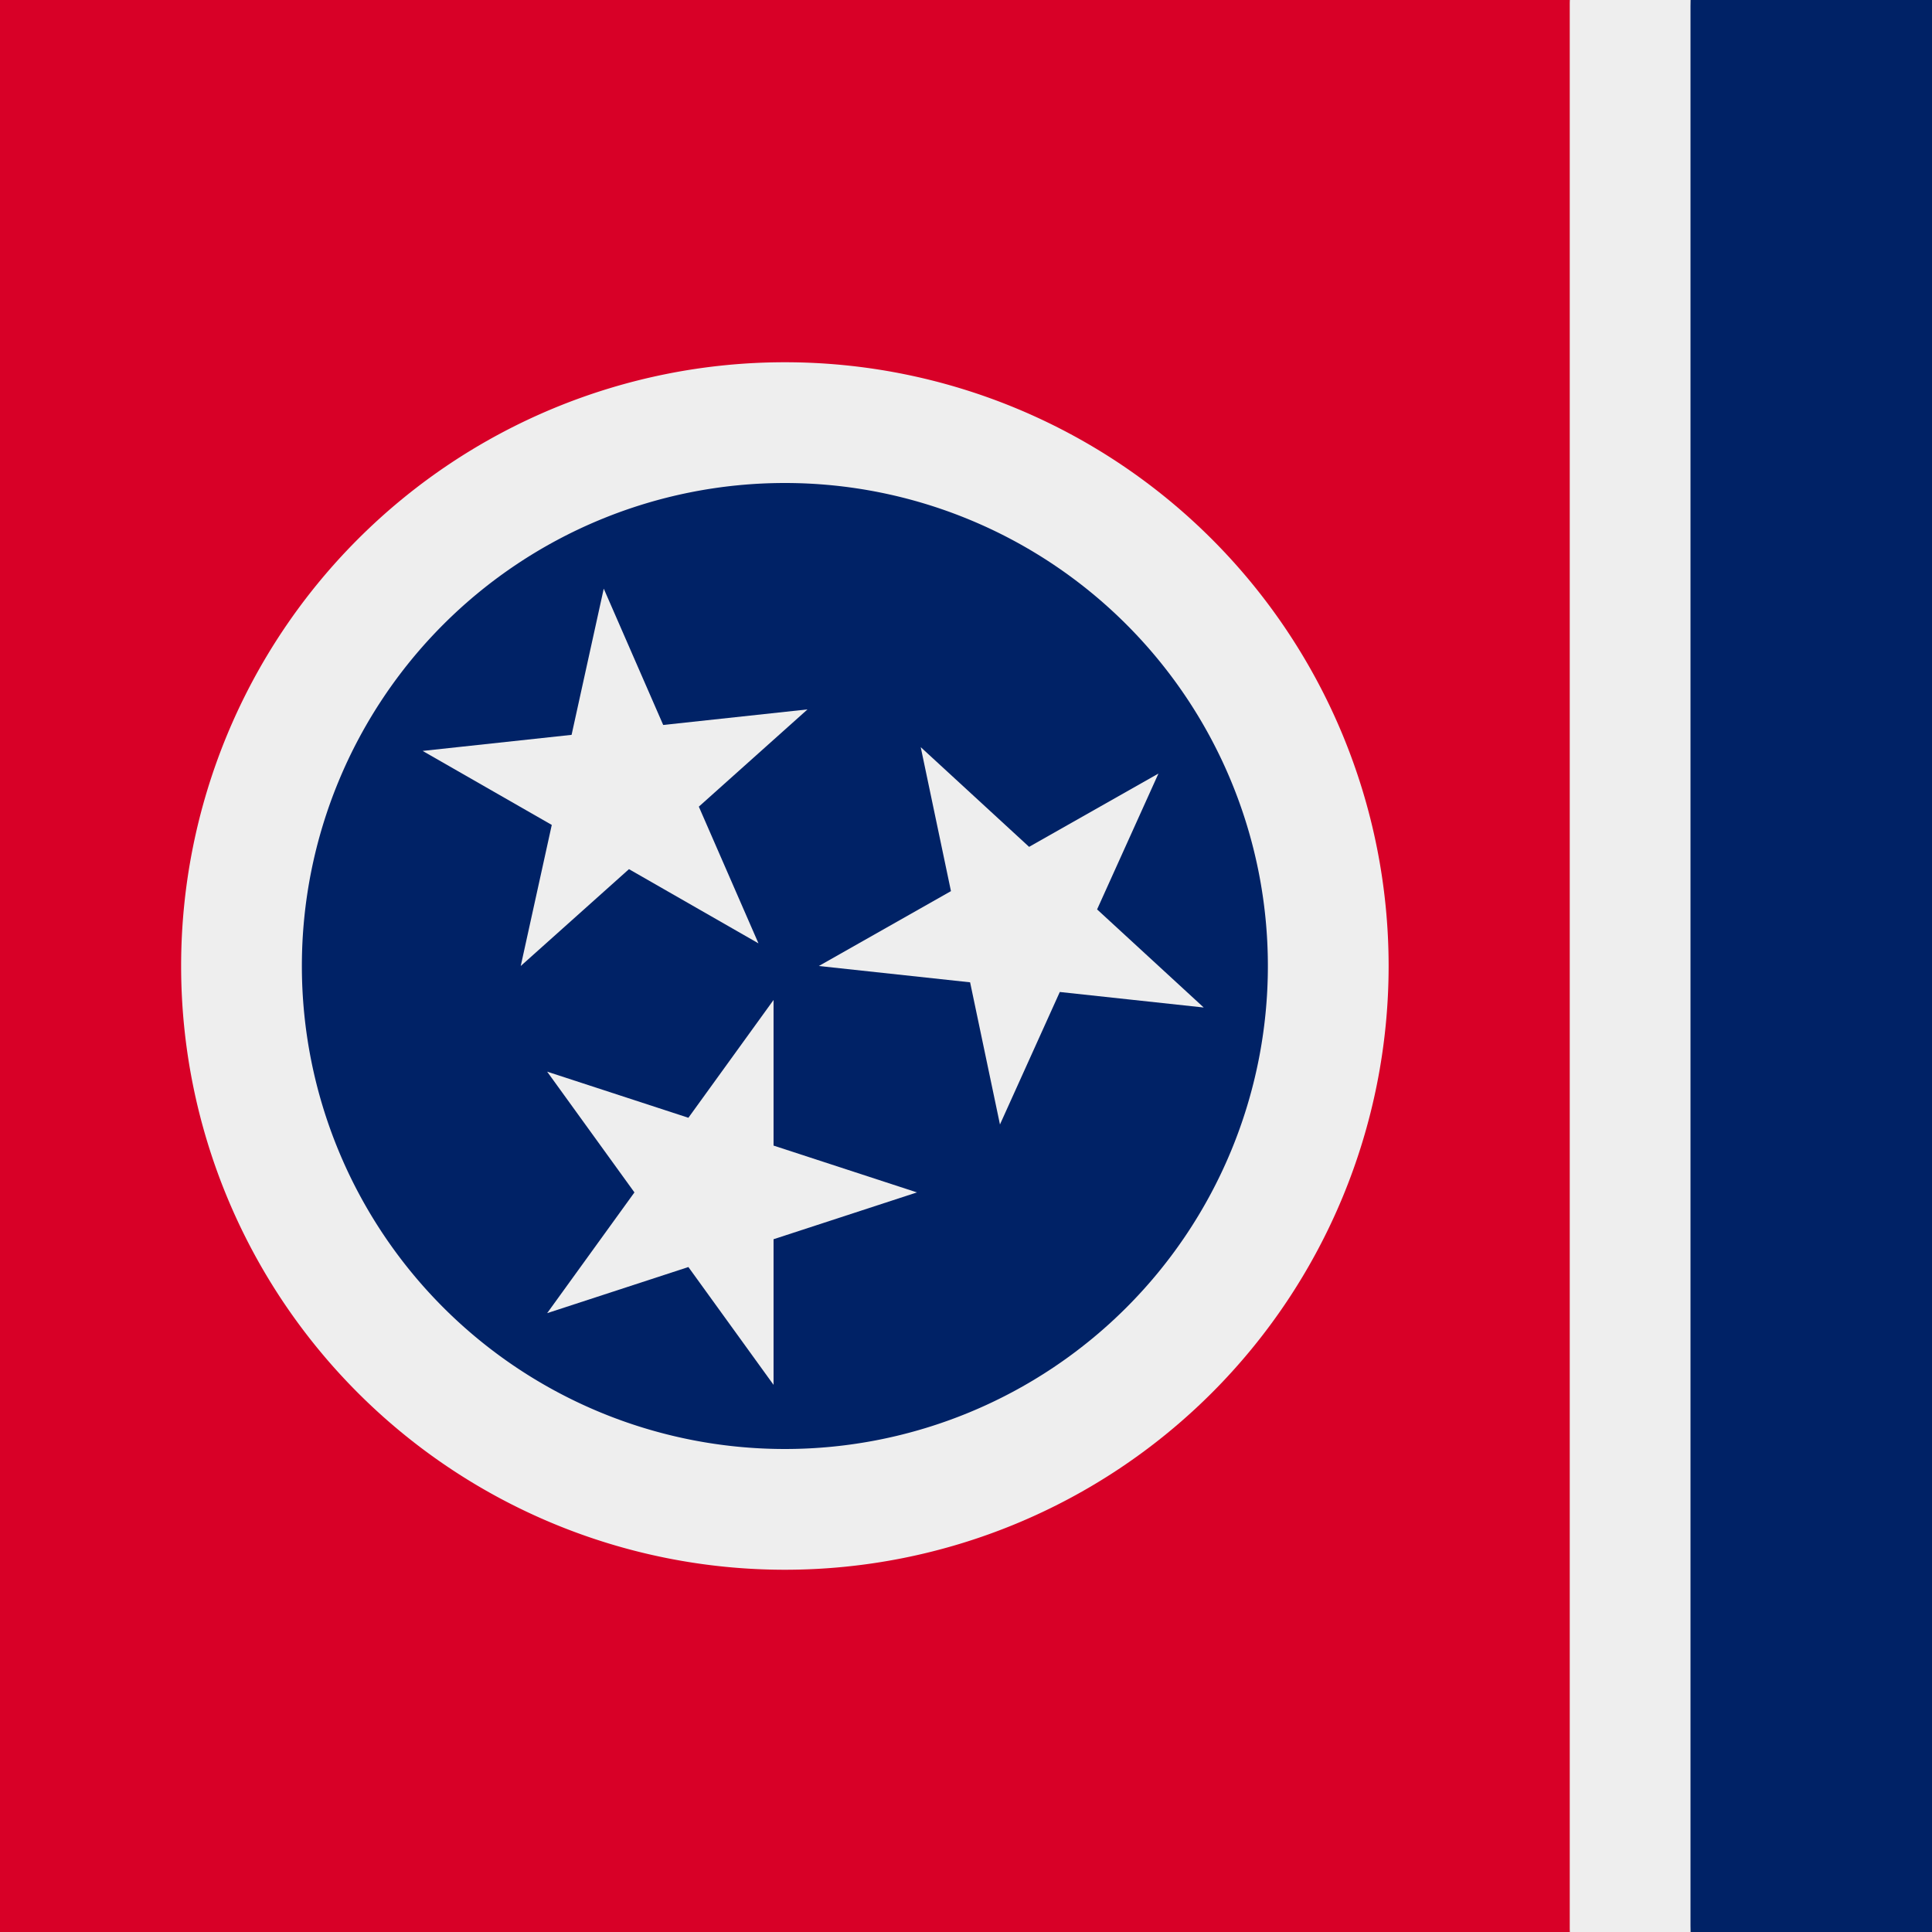 <svg xmlns="http://www.w3.org/2000/svg" width="512" height="512" fill="none"><rect width="100%" height="100%" fill="#808080" stroke="none"/><path fill="#026" d="M448 0h64v512h-64l-16-256z"/><path fill="#EEE" d="M416 0h32v512h-32l-16-256z"/><path fill="#D80027" d="M0 0h416v512H0z"/><path fill="#EEE" d="M208 416a160 160 0 1 0 0-320 160 160 0 0 0 0 320"/><path fill="#026" d="M208 384a128 128 0 1 0 0-256 128 128 0 0 0 0 256"/><path fill="#EEE" d="m145 284 60 83V265l-60 83 98-32zm15-128-22 100 76-68-102 11 89 51zm147 49-42 93-21-100 75 69-102-11z"/></svg>